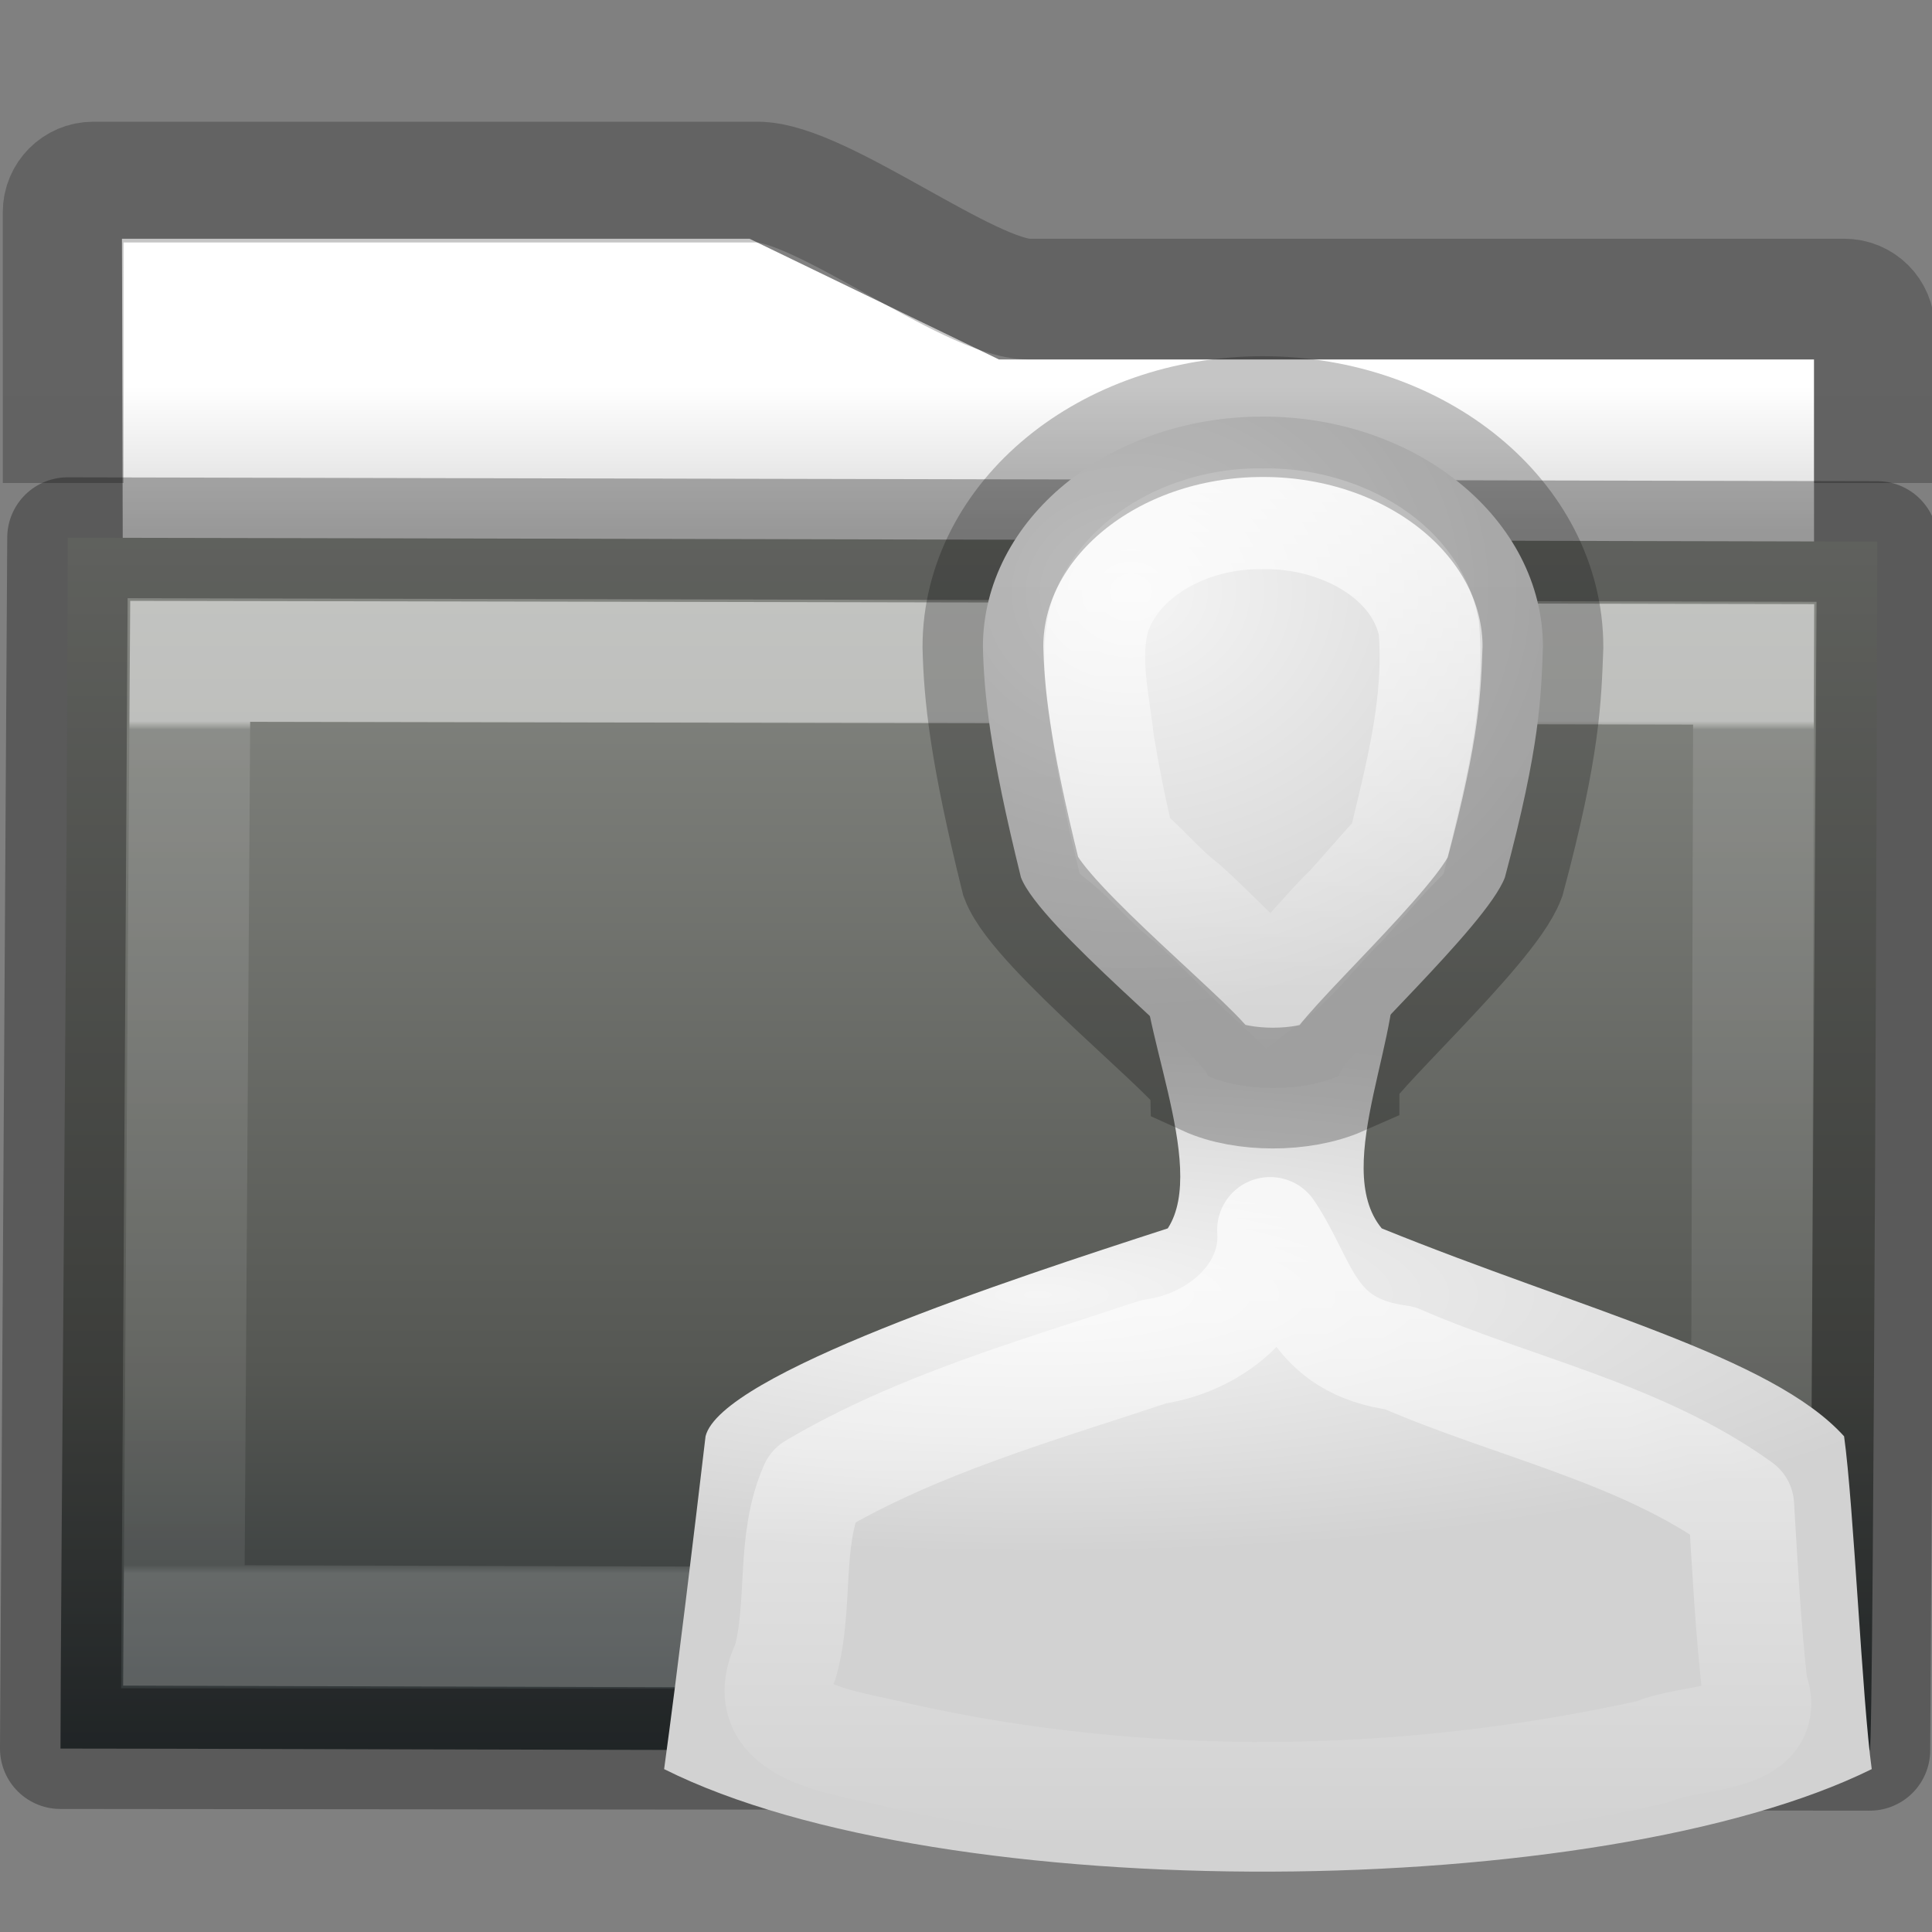 <?xml version="1.0" encoding="UTF-8" standalone="no"?>
<svg
   xmlns:dc="http://purl.org/dc/elements/1.1/"
   xmlns:cc="http://creativecommons.org/ns#"
   xmlns:rdf="http://www.w3.org/1999/02/22-rdf-syntax-ns#"
   xmlns:svg="http://www.w3.org/2000/svg"
   xmlns="http://www.w3.org/2000/svg"
   xmlns:xlink="http://www.w3.org/1999/xlink"
   id="svg8860"
   height="16"
   width="16"
   version="1.1">
  <rect width="100%" height="100%" fill="#808080" stroke="none"/>
  <defs
     id="defs8862">
    <linearGradient
       gradientTransform="matrix(0.892,0,0,0.94,3.144,5.347)"
       gradientUnits="userSpaceOnUse"
       xlink:href="#linearGradient3454-2-5-0-3-8"
       id="linearGradient10270-0"
       y2="8.172"
       x2="11.35"
       y1="0.667"
       x1="11.35" />
    <linearGradient
       id="linearGradient3454-2-5-0-3-8">
      <stop
         offset="0"
         style="stop-color:#ffffff;stop-opacity:1"
         id="stop3456-4-9-38-1-9" />
      <stop
         offset="0.01"
         style="stop-color:#ffffff;stop-opacity:0.235"
         id="stop3458-39-80-3-5-6" />
      <stop
         offset="0.99"
         style="stop-color:#ffffff;stop-opacity:0.157"
         id="stop3460-7-0-2-4-4" />
      <stop
         offset="1"
         style="stop-color:#ffffff;stop-opacity:0.392"
         id="stop3462-0-9-8-7-8" />
    </linearGradient>
    <linearGradient
       id="linearGradient3104-8-8-97-4-6-11-5-5-4-4">
      <stop
         offset="0"
         style="stop-color:#000000;stop-opacity:0.322"
         id="stop3106-5-4-3-5-0-2-1-0-7-7" />
      <stop
         offset="1"
         style="stop-color:#000000;stop-opacity:0.278"
         id="stop3108-4-3-7-8-2-0-7-9-0-6" />
    </linearGradient>
    <linearGradient
       id="linearGradient4346">
      <stop
         offset="0"
         style="stop-color:#ffffff;stop-opacity:1"
         id="stop4348" />
      <stop
         offset="1"
         style="stop-color:#d8d8d8;stop-opacity:1"
         id="stop4350" />
    </linearGradient>
    <linearGradient
       gradientTransform="matrix(0.597,0,0,0.348,-0.37,-1.117)"
       gradientUnits="userSpaceOnUse"
       xlink:href="#radialGradient2444"
       id="linearGradient12481"
       y2="44.806"
       x2="15.03"
       y1="16.073"
       x1="15.03" />
    <radialGradient
       r="23.097"
       gradientTransform="matrix(1.565,-9.5143e-8,6.1772e-8,1.016,-59.149,8.146)"
       cx="63.969"
       cy="14.113"
       gradientUnits="userSpaceOnUse"
       id="radialGradient2444">
      <stop
         offset="0"
         style="stop-color:#888a85"
         id="stop3618" />
      <stop
         offset="0.688"
         style="stop-color:#555753"
         id="stop3270" />
      <stop
         offset="1"
         style="stop-color:#2e3436"
         id="stop3620" />
    </radialGradient>
    <linearGradient
       y2="15.385"
       x2="62.989"
       y1="11.645"
       x1="62.989"
       gradientTransform="matrix(0.333,0,0,0.33,-17.441,-0.648)"
       gradientUnits="userSpaceOnUse"
       id="linearGradient4289"
       xlink:href="#linearGradient4346" />
    <linearGradient
       y2="2.061"
       x2="-51.786"
       y1="53.514"
       x1="-51.786"
       gradientTransform="matrix(0.311,0,0,0.275,20.177,-0.103)"
       gradientUnits="userSpaceOnUse"
       id="linearGradient4291"
       xlink:href="#linearGradient3104-8-8-97-4-6-11-5-5-4-4" />
    <radialGradient
       id="radialGradient2882"
       xlink:href="#linearGradient6954-6"
       gradientUnits="userSpaceOnUse"
       cy="28.66"
       cx="25"
       gradientTransform="matrix(0.514,0,0,0.134,-4.255,6.882)"
       r="16" />
    <linearGradient
       id="linearGradient6954-6">
      <stop
         id="stop6960-4"
         style="stop-color:#f5f5f5"
         offset="0" />
      <stop
         id="stop6962-9"
         style="stop-color:#d2d2d2"
         offset="1" />
    </linearGradient>
    <radialGradient
       id="radialGradient2872"
       xlink:href="#linearGradient6954-6"
       gradientUnits="userSpaceOnUse"
       cy="12.313"
       cx="26.376"
       gradientTransform="matrix(0.506,-0.036,0.04,0.432,-4.473,0.528)"
       r="8" />
    <linearGradient
       id="linearGradient2868"
       y2="25.793"
       xlink:href="#linearGradient3341"
       gradientUnits="userSpaceOnUse"
       x2="30"
       gradientTransform="matrix(0.309,0,0,0.273,1.202,1.954)"
       y1="0.918"
       x1="30" />
    <linearGradient
       id="linearGradient3341">
      <stop
         id="stop3343"
         style="stop-color:#fff"
         offset="0" />
      <stop
         id="stop3345"
         style="stop-color:#fff;stop-opacity:0"
         offset="1" />
    </linearGradient>
    <linearGradient
       id="linearGradient2897"
       y2="43.144"
       xlink:href="#linearGradient3341"
       gradientUnits="userSpaceOnUse"
       x2="29.956"
       gradientTransform="matrix(0.387,0,0,0.359,-1.085,-0.262)"
       y1="21.866"
       x1="29.956" />
  </defs>
  <path
     d="m 1.01,1.977 0.013,5 14,0 0,-4 -6.75,0 -2.066,-1 z"
     id="rect4170-0-9"
     style="color:#000000;display:inline;overflow:visible;visibility:visible;fill:url(#linearGradient4289);fill-opacity:1;fill-rule:nonzero;stroke:none;stroke-width:1;marker:none;enable-background:accumulate" />
  <path
     d="m 15.523,4 0,-1.273 c 0,-0.139 -0.112,-0.25 -0.25,-0.25 l -6.75,0 c -0.495,0 -1.724,-0.969 -2.25,-0.969 l -5.5,0 c -0.139,0 -0.25,0.112 -0.25,0.25 l 3.2e-4,2.242"
     id="rect4170-1"
     style="color:#000000;display:inline;overflow:visible;visibility:visible;opacity:0.8;fill:none;stroke:url(#linearGradient4291);stroke-width:1;stroke-linecap:butt;stroke-linejoin:miter;stroke-miterlimit:4;stroke-dasharray:none;stroke-dashoffset:0;stroke-opacity:1;marker:none;enable-background:accumulate" />
  <path
     d="m 0.56,4.453 c 0.757,0 14.4,0.032 14.987,0.032 0,0.619 -0.029,10.01 -0.062,10.01 -5.26,0.018 -13.453,-0.014 -14.984,-0.014 0,-1.167 0.06,-7.625 0.06,-10.027 z"
     id="rect3086"
     style="color:#000000;display:inline;overflow:visible;visibility:visible;fill:url(#linearGradient12481);fill-opacity:1;fill-rule:nonzero;stroke:none;stroke-width:1;marker:none;enable-background:accumulate;clip-rule:nonzero;opacity:1;isolation:auto;mix-blend-mode:normal;color-interpolation:sRGB;color-interpolation-filters:linearRGB;solid-color:#000000;solid-opacity:1;stroke-linecap:butt;stroke-linejoin:miter;stroke-miterlimit:4;stroke-dasharray:none;stroke-dashoffset:0;stroke-opacity:1;filter-blend-mode:normal;filter-gaussianBlur-deviation:0;color-rendering:auto;image-rendering:auto;shape-rendering:auto;text-rendering:auto" />
  <path
     d="M 1.575,5.477 14.523,5.502 14.5,13.5 1.523,13.461 Z"
     id="rect3086-9"
     style="color:#000000;display:inline;overflow:visible;visibility:visible;opacity:0.5;fill:none;stroke:url(#linearGradient10270-0);stroke-width:1;stroke-linecap:round;stroke-linejoin:miter;stroke-miterlimit:4;stroke-dasharray:none;stroke-dashoffset:0;stroke-opacity:1;marker:none;enable-background:accumulate" />
  <path
     d="m 0.56,4.453 14.987,0.032 -0.062,10.01 L 0.5,14.481 Z"
     id="rect3086-0"
     style="color:#000000;display:inline;overflow:visible;visibility:visible;opacity:0.3;fill:none;stroke:#000000;stroke-width:1;stroke-linecap:round;stroke-linejoin:round;stroke-miterlimit:4;stroke-dasharray:none;stroke-dashoffset:0;stroke-opacity:1;marker:none;enable-background:accumulate" />
  <path
     d="M 9.471,7.867 C 9.398,8.444 10.011,9.648 9.671,10.173 8.35,10.601 5.969,11.382 5.843,11.895 c -0.094,0.797 -0.234,1.96 -0.343,2.756 2.316,1.16 7.765,1.104 10.001,0 -0.079,-0.565 -0.15,-2.191 -0.229,-2.756 C 14.675,11.233 13.101,10.846 11.443,10.173 11.01,9.65 11.666,8.483 11.529,7.894 11.267,7.852 9.737,7.874 9.472,7.867 l -2.8e-6,-1e-7 z"
     style="fill:url(#radialGradient2882);stroke:none;stroke-width:0.999;stroke-linejoin:round"
     id="path2880" />
  <path
     d="M 9.471,7.867 C 9.398,8.444 10.011,9.648 9.671,10.173 8.35,10.601 5.969,11.382 5.843,11.895 c -0.094,0.797 -0.234,1.96 -0.343,2.756 2.316,1.16 7.765,1.104 10.001,0 -0.079,-0.565 -0.15,-2.191 -0.229,-2.756 C 14.675,11.233 13.101,10.846 11.443,10.173 11.01,9.65 11.666,8.483 11.529,7.894 11.267,7.852 9.737,7.874 9.472,7.867 l -2.8e-6,-10e-8 z"
     style="fill:none;stroke:url(#linearGradient4291);stroke-width:1;stroke-linejoin:miter;color:#000000;clip-rule:nonzero;display:inline;overflow:visible;visibility:visible;opacity:0.8;isolation:auto;mix-blend-mode:normal;color-interpolation:sRGB;color-interpolation-filters:linearRGB;solid-color:#000000;solid-opacity:1;fill-opacity:1;fill-rule:nonzero;stroke-linecap:butt;stroke-miterlimit:4;stroke-dasharray:none;stroke-dashoffset:0;stroke-opacity:1;marker:none;filter-blend-mode:normal;filter-gaussianBlur-deviation:0;color-rendering:auto;image-rendering:auto;shape-rendering:auto;text-rendering:auto;enable-background:accumulate"
     id="path2880-9" />
  <path
     d="m 10.458,3.45 c -1.278,0 -2.318,0.853 -2.318,1.908 0.01,0.39 0.054,0.853 0.315,1.908 0.154,0.409 1.533,1.506 1.546,1.643 0.299,0.136 0.779,0.136 1.088,0 0,-0.136 1.22,-1.234 1.374,-1.643 0.294,-1.097 0.299,-1.499 0.315,-1.908 0,-1.054 -1.04,-1.908 -2.318,-1.908 z"
     style="fill:url(#radialGradient2872);stroke:none;stroke-width:0.835"
     id="path2870" />
  <path
     d="m 10.458,4.297 c -0.561,-0.013 -1.16,0.28 -1.345,0.795 -0.104,0.348 -0.009,0.71 0.029,1.06 0.048,0.287 0.104,0.565 0.172,0.848 0.178,0.145 0.331,0.337 0.515,0.477 0.241,0.217 0.45,0.442 0.687,0.662 0.246,-0.184 0.411,-0.427 0.63,-0.636 0.14,-0.152 0.284,-0.329 0.43,-0.477 0.144,-0.602 0.31,-1.206 0.257,-1.828 -0.114,-0.582 -0.776,-0.915 -1.374,-0.901 z"
     style="fill:none;stroke:url(#linearGradient2868);stroke-width:0.835"
     id="path2866" />
  <path
     d="m 10.518,10.186 c 0.037,0.525 -0.438,0.934 -0.961,1.008 -0.961,0.32 -1.959,0.6 -2.828,1.114 -0.203,0.459 -0.094,0.985 -0.226,1.459 -0.299,0.602 0.515,0.659 0.933,0.769 2.041,0.459 4.209,0.424 6.249,-0.027 0.304,-0.143 1.03,-0.072 0.848,-0.53 -0.056,-0.499 -0.083,-1.011 -0.113,-1.512 -0.833,-0.601 -1.889,-0.812 -2.827,-1.22 -0.745,-0.099 -0.772,-0.61 -1.074,-1.061 z"
     style="fill:none;stroke:url(#linearGradient2897);stroke-width:0.876;stroke-linejoin:round"
     id="path2876" />
  <path
     d="m 10.458,3.45 c -1.278,0 -2.318,0.853 -2.318,1.908 0.01,0.39 0.054,0.853 0.315,1.908 0.154,0.409 1.533,1.506 1.546,1.643 0.299,0.136 0.779,0.136 1.088,0 0,-0.136 1.22,-1.234 1.374,-1.643 0.294,-1.097 0.299,-1.499 0.315,-1.908 0,-1.054 -1.04,-1.908 -2.318,-1.908 z"
     style="fill:none;stroke:url(#linearGradient4291);stroke-width:1;color:#000000;clip-rule:nonzero;display:inline;overflow:visible;visibility:visible;opacity:0.8;isolation:auto;mix-blend-mode:normal;color-interpolation:sRGB;color-interpolation-filters:linearRGB;solid-color:#000000;solid-opacity:1;fill-opacity:1;fill-rule:nonzero;stroke-linecap:butt;stroke-linejoin:miter;stroke-miterlimit:4;stroke-dasharray:none;stroke-dashoffset:0;stroke-opacity:1;marker:none;filter-blend-mode:normal;filter-gaussianBlur-deviation:0;color-rendering:auto;image-rendering:auto;shape-rendering:auto;text-rendering:auto;enable-background:accumulate"
     id="path2870-1" />
</svg>
